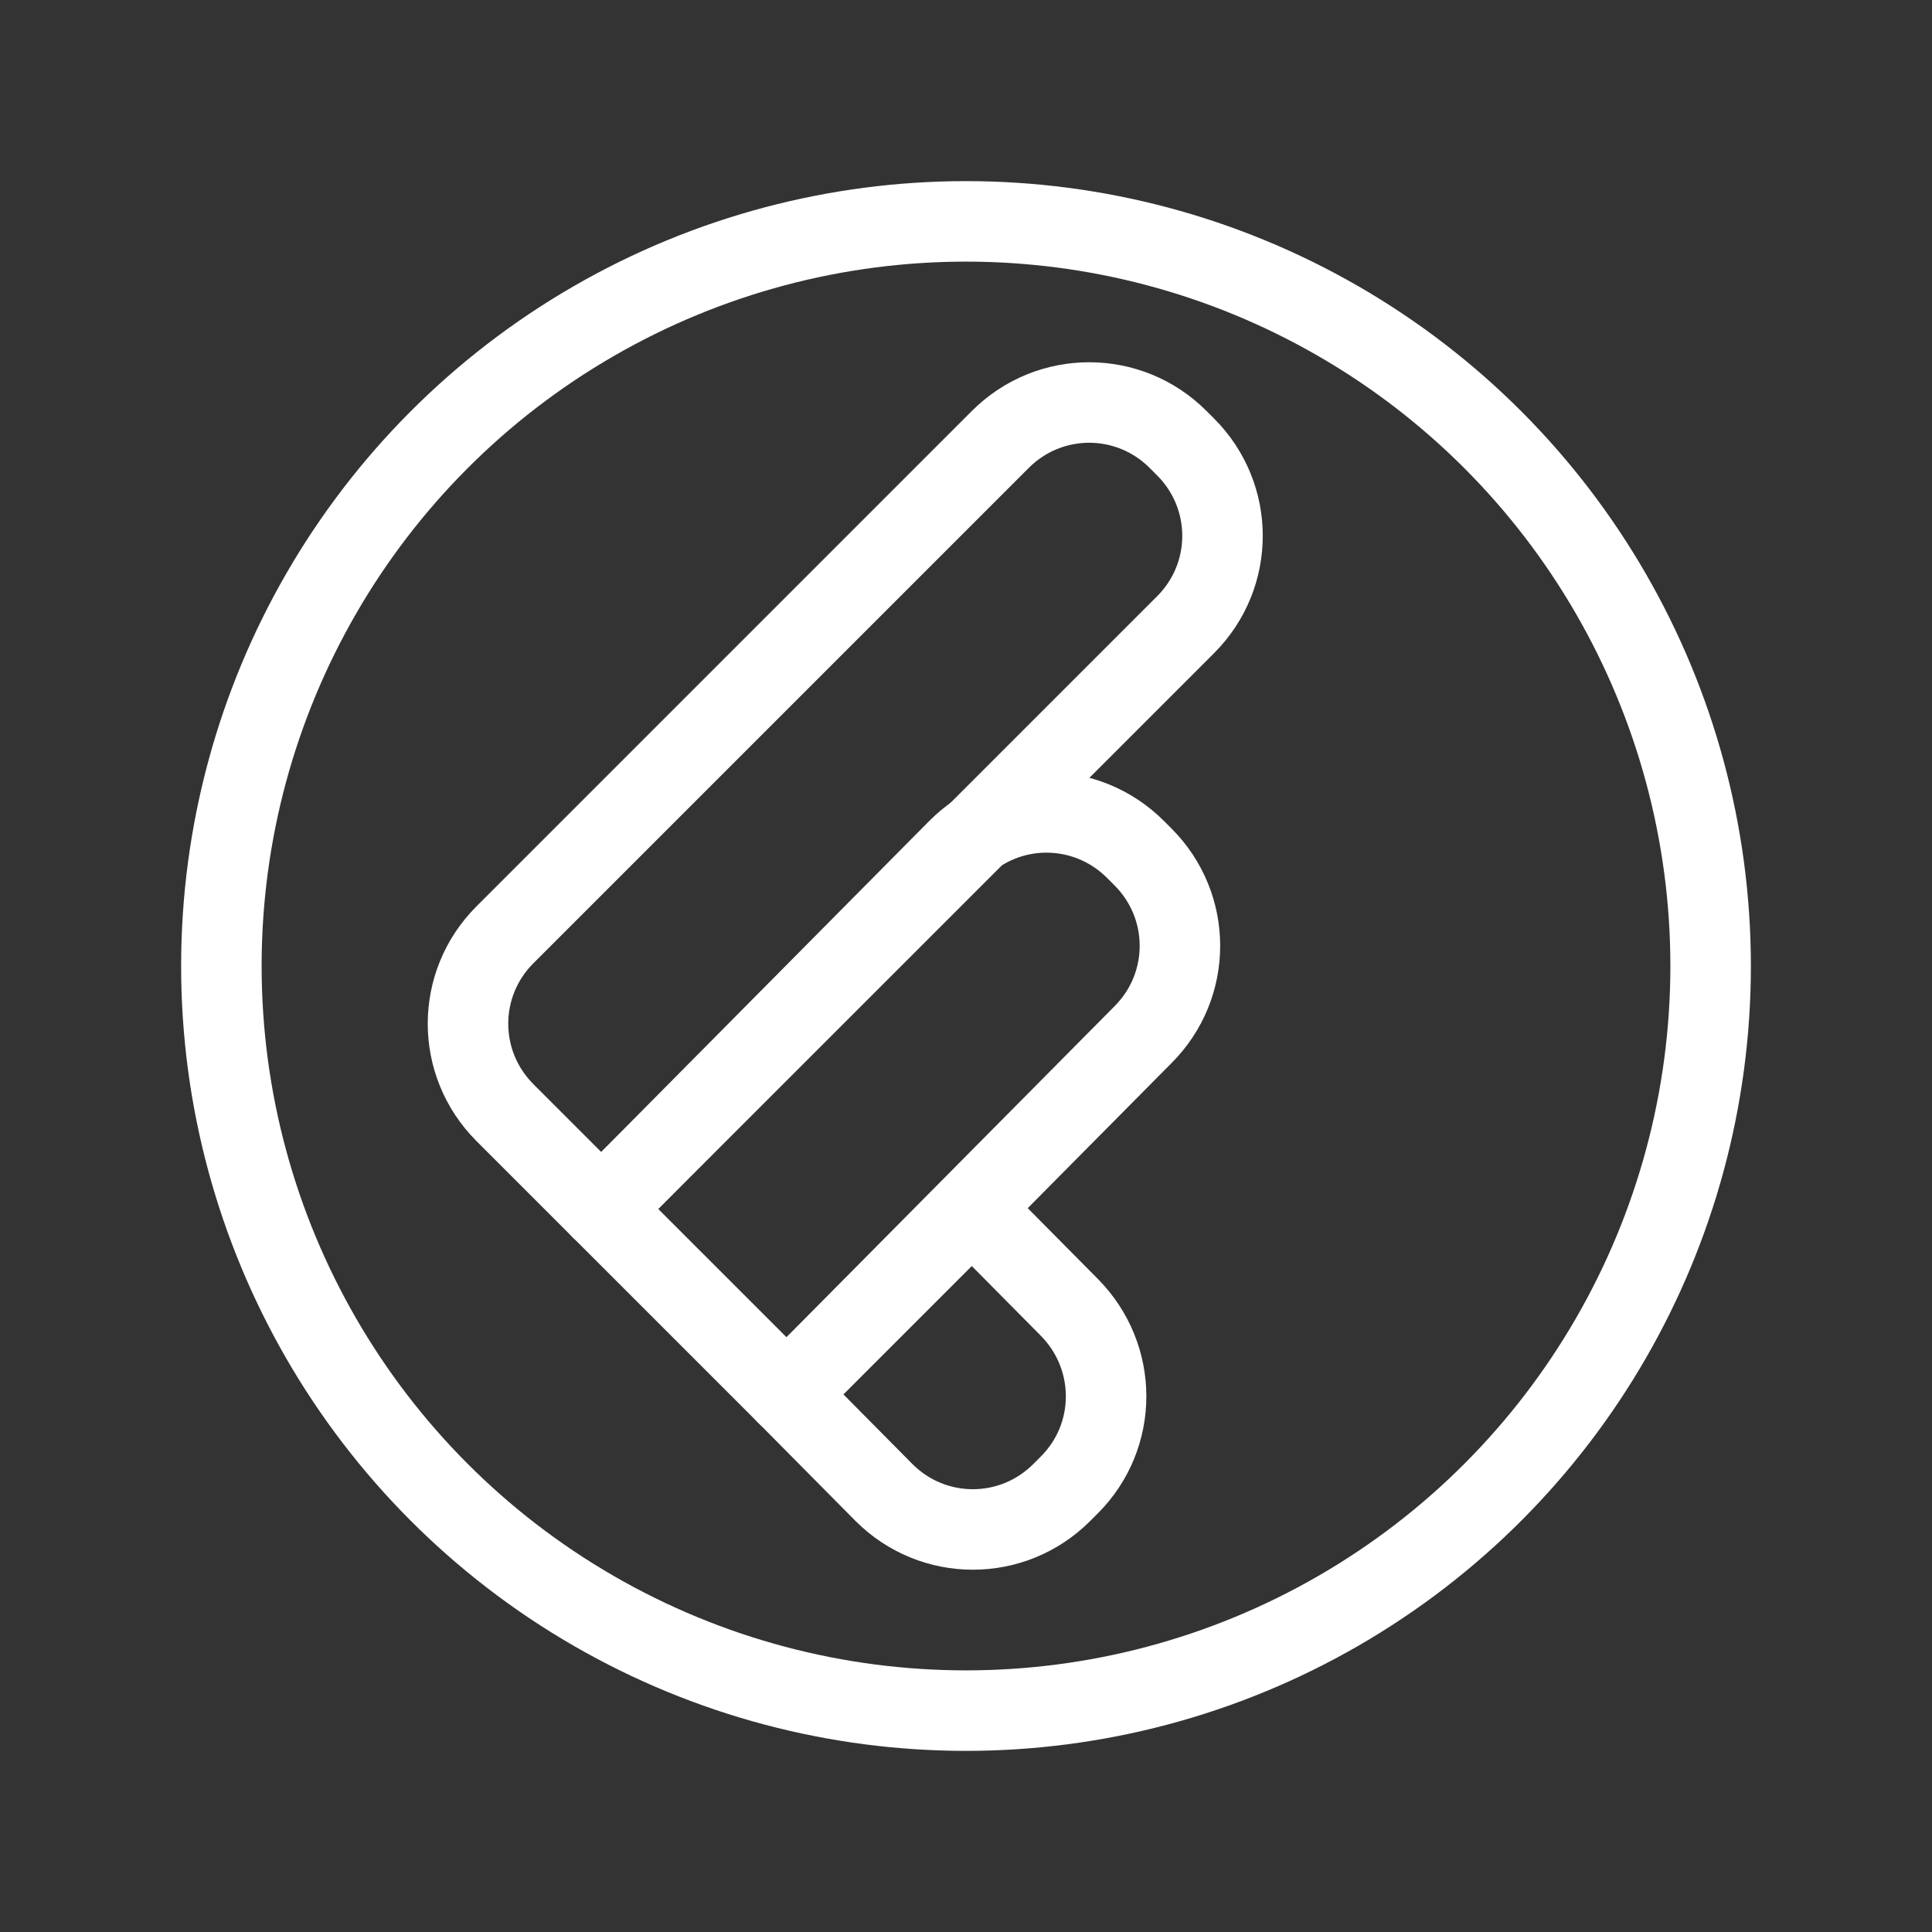 <?xml version="1.0" encoding="UTF-8"?><svg id="b" xmlns="http://www.w3.org/2000/svg" viewBox="0 0 48 48"><rect x="0" y="0" width="48" height="48" fill="#333333" stroke="none"/><defs><style>.g{stroke-width:2px;fill:none;stroke:#fff;stroke-linecap:round;stroke-linejoin:round;}</style></defs><g id="c"><path id="d" class="g" d="m12.545,27.642c-1.224-1.224-1.224-3.194,0-4.417l12.307-12.307c1.224-1.224,3.194-1.224,4.417,0l.186.186c1.224,1.224,1.224,3.194,0,4.417l-12.16,12.16-2.356,2.356-2.353-2.353-.042-.042Z"/><path id="e" class="g" d="m14.94,30.037l8.854-8.933c1.218-1.229,3.194-1.224,4.417,0l.186.186c1.224,1.224,1.224,3.194,0,4.417l-8.854,8.933-4.604-4.604Z"/><path id="f" class="g" d="m24.147,30.037l2.418,2.441c1.218,1.229,1.224,3.194,0,4.417l-.186.186c-1.224,1.224-3.194,1.224-4.417,0l-2.418-2.441,4.604-4.604Z"/></g><circle class="g" cx="24" cy="24" r="18.5"/></svg>